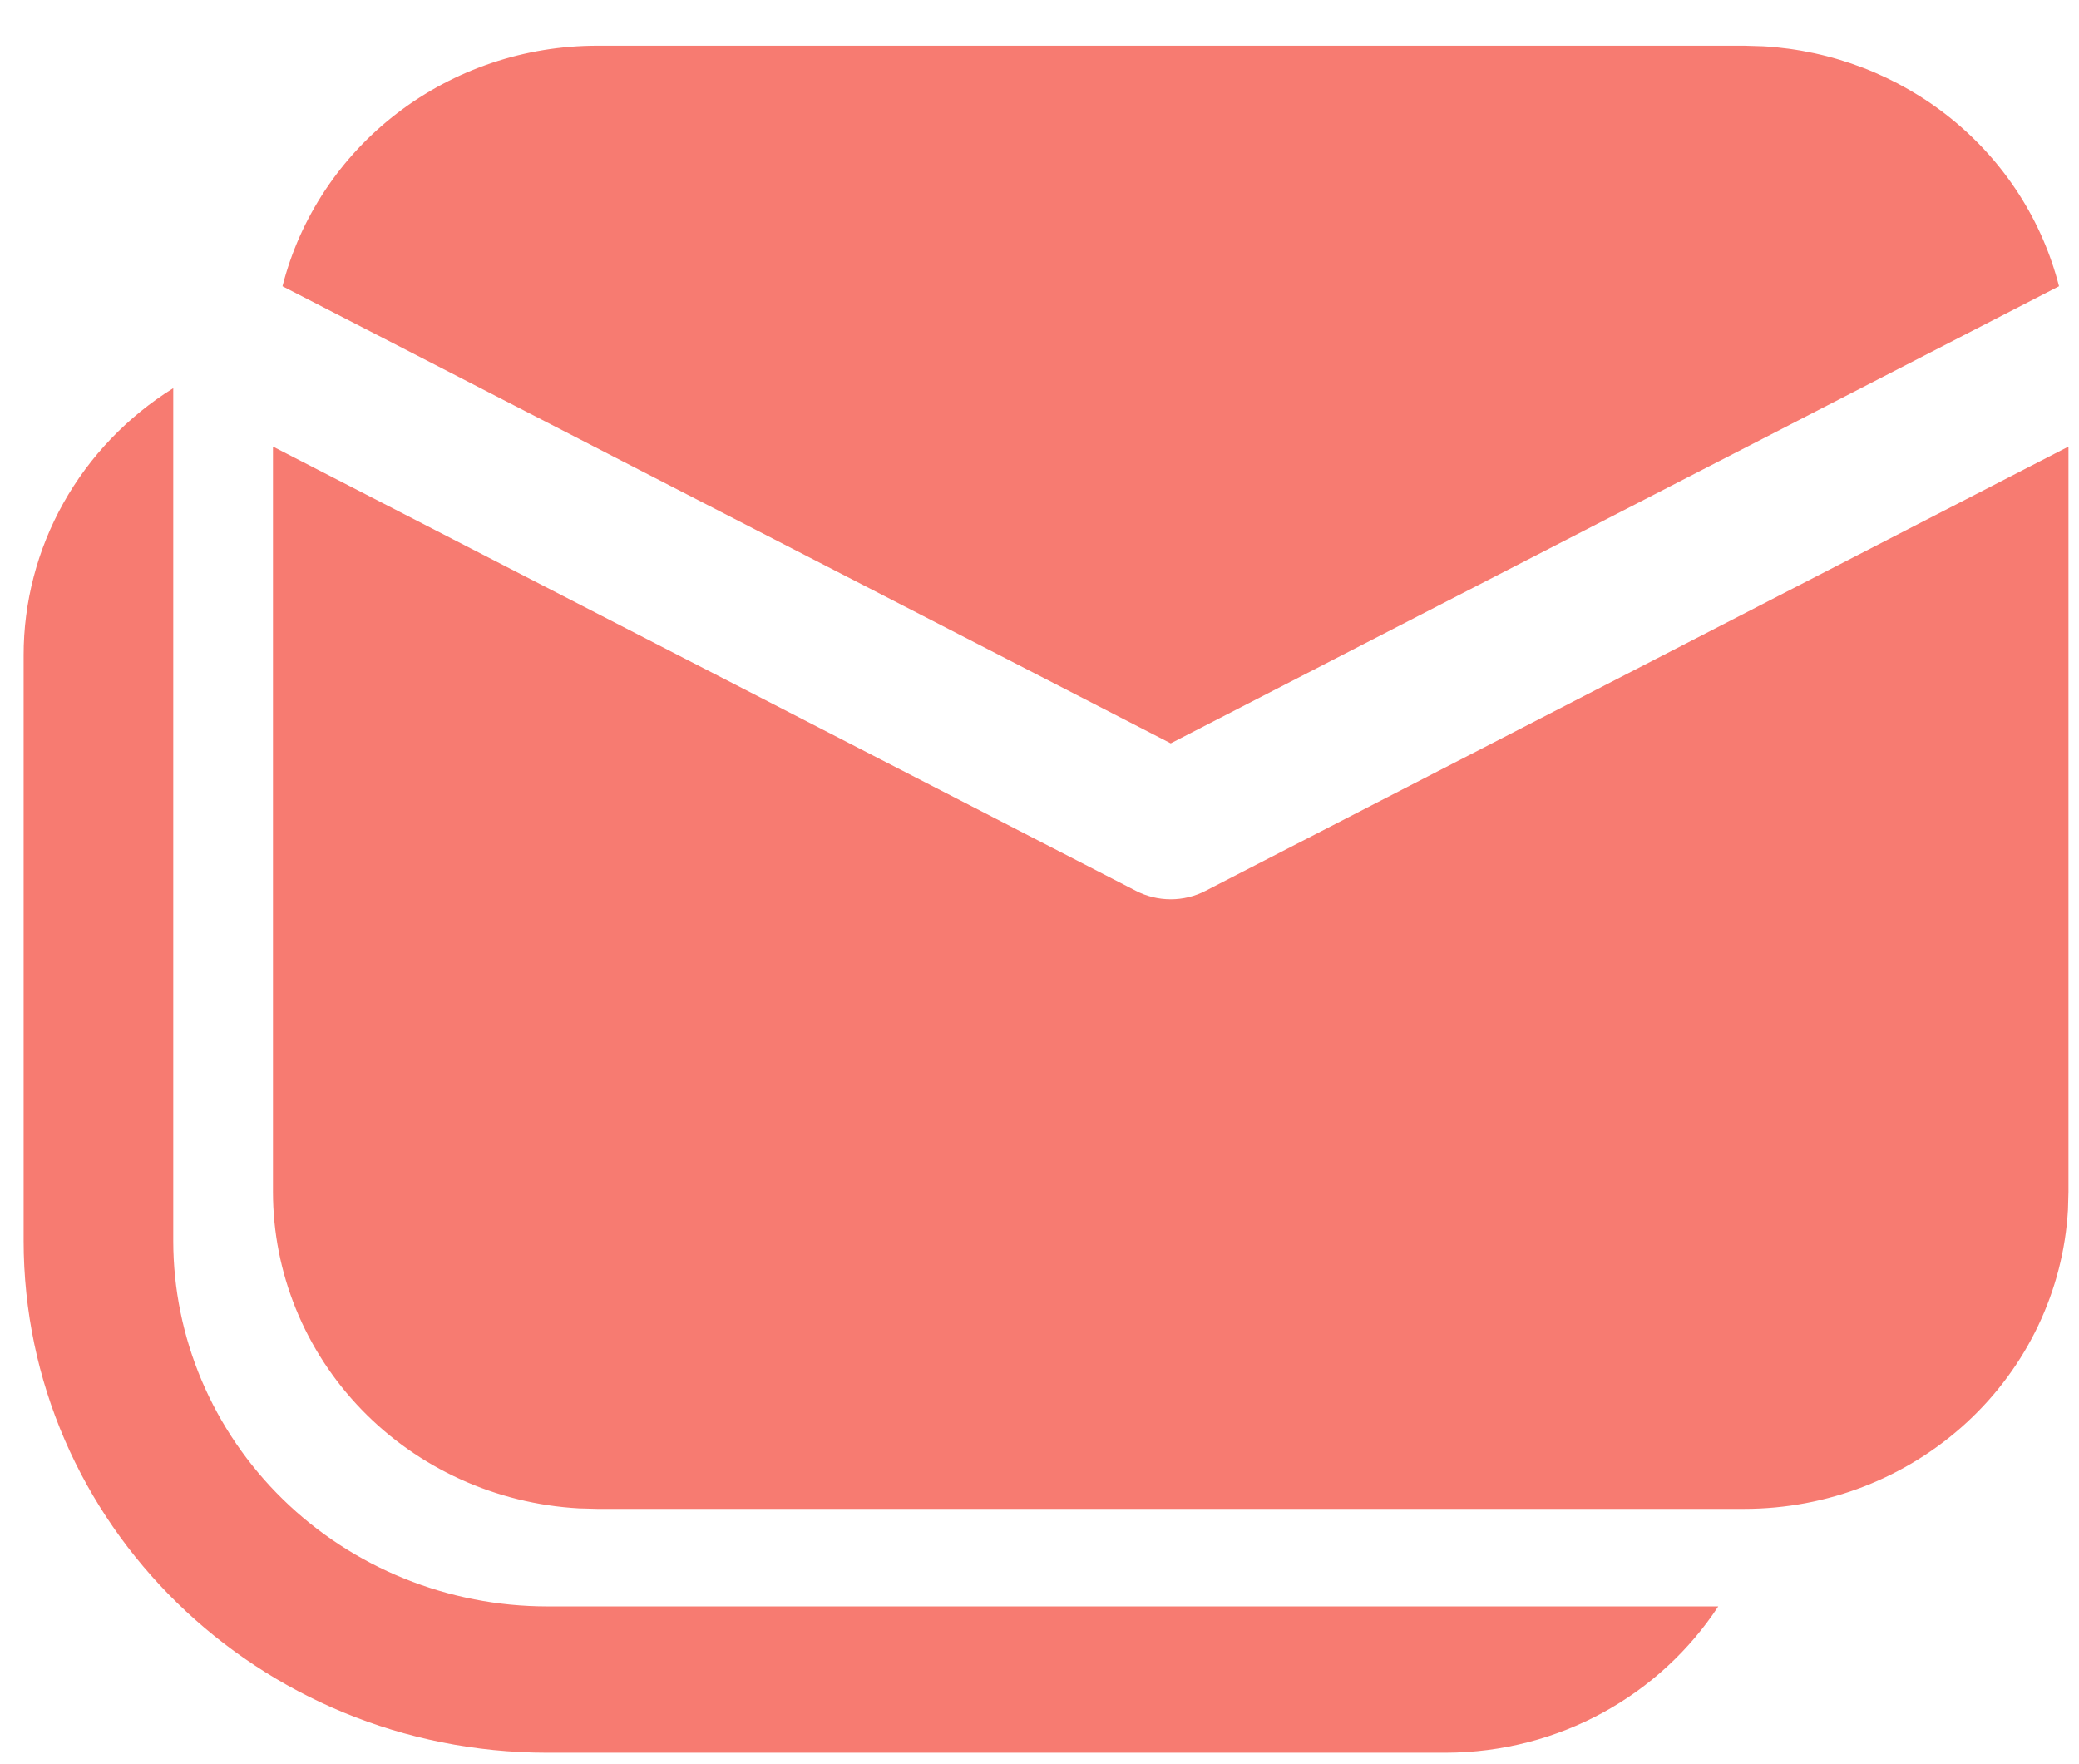<?xml version="1.0" encoding="UTF-8" standalone="no"?><svg width='33' height='28' viewBox='0 0 33 28' fill='none' xmlns='http://www.w3.org/2000/svg'>
<path d='M2.75 6.161C2.022 6.615 1.422 7.242 1.007 7.983C0.592 8.725 0.374 9.556 0.375 10.401V19.69C0.375 24.18 4.096 27.818 8.688 27.818H22.938C24.758 27.818 26.359 26.892 27.274 25.496H8.688C7.113 25.496 5.603 24.884 4.489 23.795C3.376 22.707 2.75 21.23 2.75 19.69V6.161ZM4.333 7.088V18.916C4.333 20.201 4.836 21.438 5.739 22.372C6.641 23.306 7.876 23.867 9.188 23.94L9.479 23.948H27.688C29.002 23.948 30.267 23.456 31.222 22.573C32.177 21.691 32.751 20.484 32.825 19.201L32.833 18.916V7.088L19.137 14.138C18.967 14.227 18.776 14.273 18.583 14.273C18.39 14.273 18.2 14.227 18.029 14.138L4.333 7.088ZM27.688 0.725H9.479C8.33 0.725 7.214 1.101 6.309 1.793C5.404 2.485 4.761 3.453 4.484 4.543L18.583 11.798L32.683 4.543C32.417 3.502 31.819 2.57 30.974 1.885C30.129 1.2 29.082 0.797 27.987 0.734L27.688 0.725Z' fill='#F44336' fill-opacity='0.7'/>
</svg>
